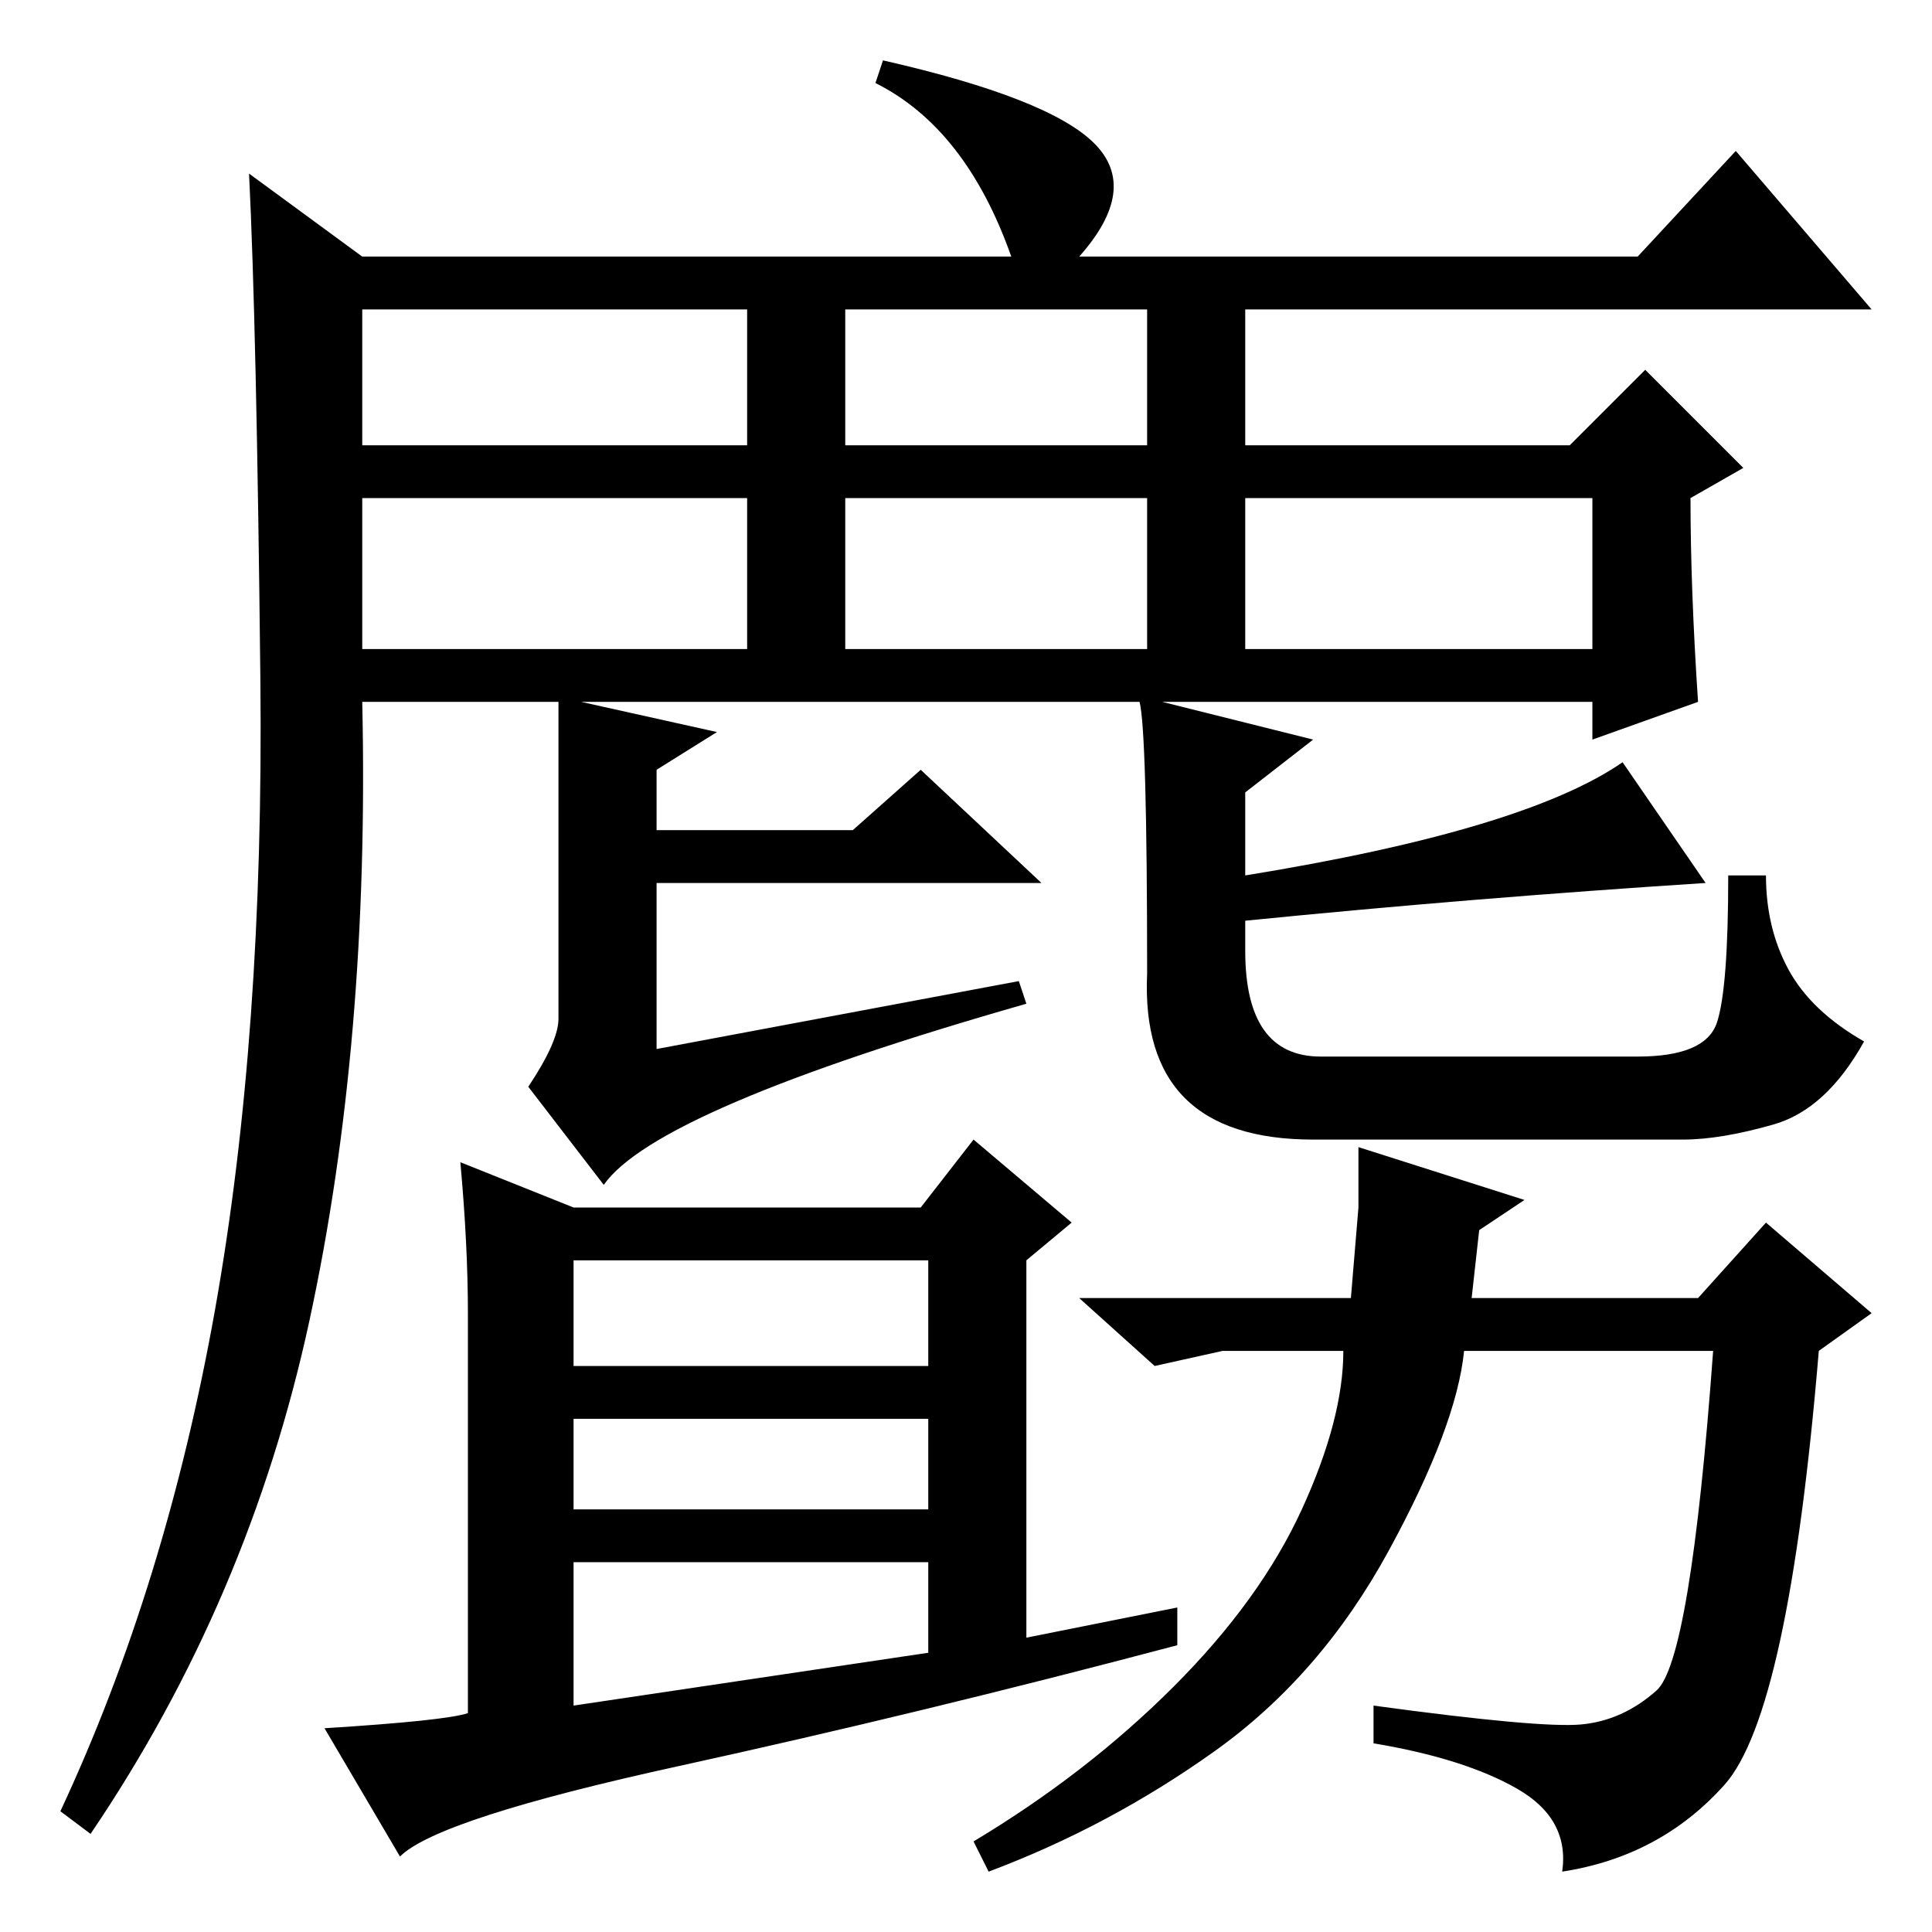 <?xml version="1.0" standalone="no"?>
<!DOCTYPE svg PUBLIC "-//W3C//DTD SVG 1.1//EN" "http://www.w3.org/Graphics/SVG/1.1/DTD/svg11.dtd" >
<svg xmlns="http://www.w3.org/2000/svg" xmlns:xlink="http://www.w3.org/1999/xlink" version="1.1" viewBox="0 -36 256 256">
  <g transform="matrix(1 0 0 -1 0 220)">
   <path fill="currentColor"
d="M48 170h51v20h-51v-20zM28.5 82.5q6.5 36.5 6 83.5t-1.5 67l15 -11h86q-6 17 -18 23l1 3q22 -5 28 -11t-2 -15h74l13 14l18 -21h-83v-18h43l10 10l13 -13l-7 -4q0 -12 1 -27l-14 -5v5h-57l20 -5l-9 -7v-11q37 6 50 15l11 -16q-31 -2 -61 -5v-4q0 -14 10 -14h42
q9 0 10.5 4.5t1.5 19.5h5q0 -7 3 -12.5t10 -9.5q-5 -9 -12 -11t-12 -2h-49q-23 0 -22 22q0 32 -1 36h-74l18 -4l-8 -5v-8h26l9 8l16 -15h-51v-22l48 9l1 -3q-49 -14 -56 -24l-10 13q4 6 4 9v42h-26q1 -45 -7 -82t-29 -68l-4 3q14 30 20.5 66.5zM48 197h51v18h-51v-18z
M112 197h40v18h-40v-18zM165 170h46v20h-46v-20zM112 170h40v20h-40v-20zM201 19q-7 4 -19 6v5q22 -3 27.5 -2.5t10 4.5t7.5 45h-33q-1 -10 -10 -26.5t-23 -26.5t-30 -16l-2 4q15 9 26.5 20.5t17 23.5t5.5 21h-5h-11l-9 -2l-10 9h36l1 12v8l22 -7l-6 -4l-1 -9h30l9 10
l14 -12l-7 -5q-4 -48 -12.5 -57.5t-21.5 -11.5q1 7 -6 11zM61 102l15 -6h46l7 9l13 -11l-6 -5v-50l20 4v-5q-34 -9 -66 -16t-37 -12l-10 17q16 1 19 2v53q0 9 -1 20zM76 75h47v14h-47v-14zM76 56h47v12h-47v-12zM76 30l47 7v12h-47v-19z" />
  </g>

</svg>
